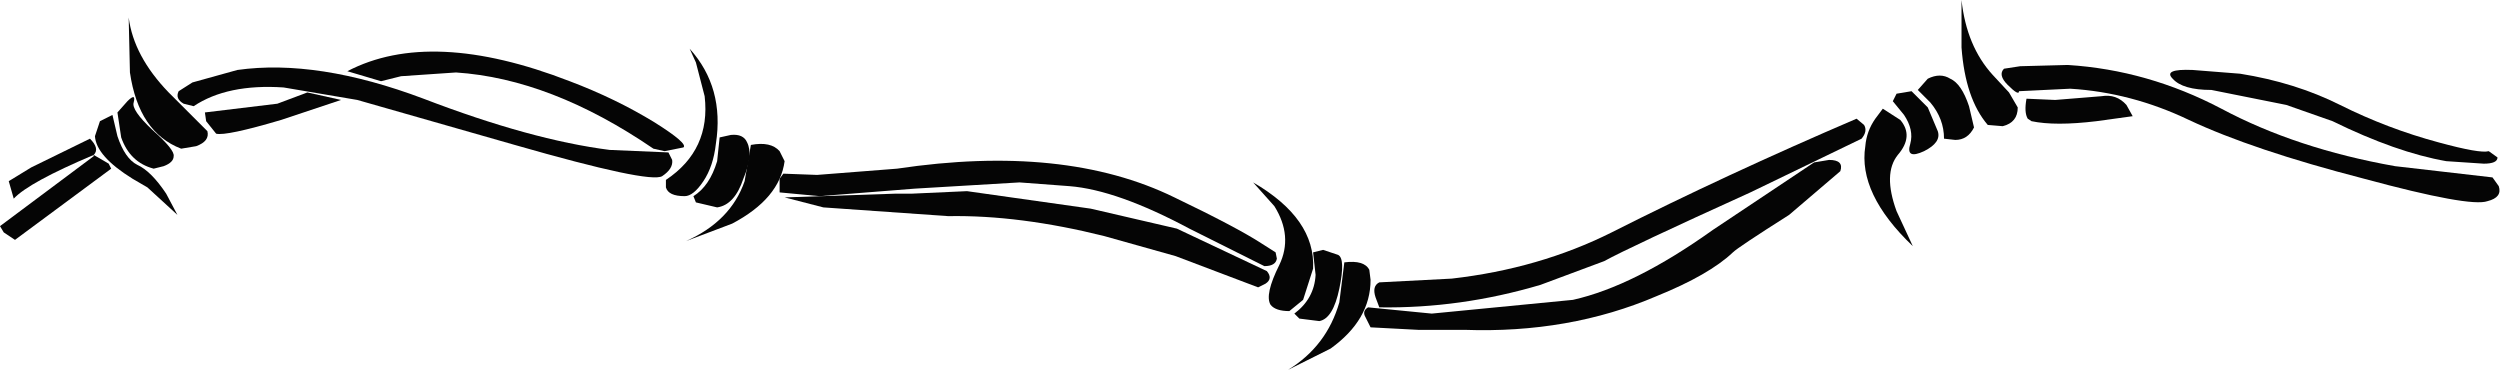 <?xml version="1.0" encoding="UTF-8" standalone="no"?>
<svg xmlns:xlink="http://www.w3.org/1999/xlink" height="14.8px" width="100.05px" xmlns="http://www.w3.org/2000/svg">
  <g transform="matrix(1.0, 0.0, 0.0, 1.0, 50.0, 7.4)">
    <path d="M-46.25 -1.2 Q-48.85 -0.1 -49.45 0.55 L-49.65 -0.15 -48.75 -0.7 -46.4 -1.85 Q-46.0 -1.45 -46.25 -1.2" fill="#050505" fill-rule="evenodd" stroke="none"/>
    <path d="M-46.25 -1.15 L-46.25 -1.2 -45.65 -0.85 -45.55 -0.65 -49.4 2.2 -49.85 1.9 -50.0 1.65 -46.25 -1.15" fill="#050505" fill-rule="evenodd" stroke="none"/>
    <path d="M-46.0 -2.55 L-45.7 -2.7 -45.5 -2.8 -45.3 -1.95 Q-45.0 -1.05 -44.5 -0.8 -43.95 -0.55 -43.35 0.35 L-42.9 1.2 -44.1 0.1 -44.7 -0.25 Q-46.15 -1.15 -46.2 -1.95 L-46.0 -2.55" fill="#050505" fill-rule="evenodd" stroke="none"/>
    <path d="M-45.3 -2.9 L-44.9 -3.35 Q-44.55 -3.7 -44.65 -3.3 -44.75 -3.0 -43.9 -2.2 -43.0 -1.4 -43.05 -1.15 -43.05 -0.9 -43.45 -0.75 L-43.85 -0.65 Q-44.8 -0.9 -45.15 -1.9 L-45.3 -2.9" fill="#050505" fill-rule="evenodd" stroke="none"/>
    <path d="M-44.85 -6.7 Q-44.65 -5.15 -43.25 -3.7 L-41.7 -2.15 Q-41.6 -1.75 -42.15 -1.55 L-42.75 -1.45 Q-44.45 -2.1 -44.8 -4.5 L-44.85 -6.7" fill="#050505" fill-rule="evenodd" stroke="none"/>
    <path d="M-29.4 -1.6 L-35.7 -3.4 -38.65 -3.9 Q-40.9 -4.05 -42.25 -3.15 L-42.65 -3.25 Q-43.0 -3.45 -42.85 -3.75 L-42.3 -4.1 -40.5 -4.6 Q-37.3 -5.05 -33.05 -3.45 -28.75 -1.8 -25.6 -1.4 L-23.25 -1.3 -23.1 -1.0 Q-23.05 -0.65 -23.5 -0.35 -24.0 -0.05 -29.4 -1.6" fill="#050505" fill-rule="evenodd" stroke="none"/>
    <path d="M-27.2 -4.15 Q-25.35 -3.45 -23.8 -2.5 -22.45 -1.65 -22.65 -1.5 L-23.4 -1.35 -23.85 -1.45 Q-27.95 -4.25 -31.75 -4.5 L-33.95 -4.35 -34.75 -4.15 -36.1 -4.55 Q-32.75 -6.3 -27.2 -4.15" fill="#050505" fill-rule="evenodd" stroke="none"/>
    <path d="M-37.7 -3.7 L-36.35 -3.4 -38.75 -2.6 Q-40.95 -1.95 -41.35 -2.05 L-41.75 -2.55 -41.8 -2.9 -38.9 -3.25 -37.7 -3.7" fill="#050505" fill-rule="evenodd" stroke="none"/>
    <path d="M-22.6 0.45 Q-23.25 0.45 -23.35 0.1 L-23.35 -0.2 Q-21.55 -1.4 -21.8 -3.55 L-22.15 -4.9 -22.4 -5.45 Q-21.0 -3.9 -21.35 -1.65 -21.45 -0.75 -21.85 -0.15 -22.25 0.45 -22.6 0.45" fill="#050505" fill-rule="evenodd" stroke="none"/>
    <path d="M-22.15 0.7 L-22.25 0.45 Q-21.6 0.05 -21.3 -0.95 L-21.2 -1.9 -20.75 -2.0 Q-20.25 -2.05 -20.1 -1.7 -19.85 -1.2 -20.25 -0.25 -20.6 0.8 -21.3 0.9 L-22.15 0.7" fill="#050505" fill-rule="evenodd" stroke="none"/>
    <path d="M-19.95 -1.6 Q-19.15 -1.75 -18.8 -1.35 L-18.6 -0.95 Q-18.8 0.55 -20.7 1.55 L-22.55 2.25 Q-20.75 1.45 -20.2 -0.15 L-19.95 -1.6" fill="#050505" fill-rule="evenodd" stroke="none"/>
    <path d="M-3.0 0.5 Q-0.5 1.7 0.5 2.35 L1.05 2.7 1.1 2.95 Q1.05 3.25 0.6 3.25 L-2.4 1.75 Q-5.3 0.2 -7.2 0.05 L-9.2 -0.1 -13.4 0.15 -17.2 0.45 -18.8 0.3 -18.8 -0.25 -18.65 -0.45 -17.3 -0.4 -14.1 -0.65 Q-7.4 -1.65 -3.0 0.5" fill="#050505" fill-rule="evenodd" stroke="none"/>
    <path d="M-6.35 0.95 L-2.9 1.75 0.7 3.45 Q0.95 3.75 0.65 3.95 L0.35 4.1 -2.95 2.85 -5.8 2.05 Q-9.2 1.2 -12.05 1.25 L-17.05 0.9 -18.6 0.5 -14.15 0.35 -13.5 0.35 -11.3 0.25 -6.35 0.95" fill="#050505" fill-rule="evenodd" stroke="none"/>
    <path d="M0.15 -0.1 Q2.65 1.35 2.55 3.35 L2.15 4.6 1.6 5.05 Q1.05 5.05 0.85 4.8 0.6 4.4 1.2 3.2 1.75 2.05 1.0 0.85 L0.15 -0.1" fill="#050505" fill-rule="evenodd" stroke="none"/>
    <path d="M2.55 2.7 L2.95 2.6 3.55 2.8 Q3.85 2.95 3.6 4.15 3.35 5.35 2.8 5.45 L2.0 5.35 1.8 5.15 Q2.6 4.55 2.65 3.6 L2.55 2.7" fill="#050505" fill-rule="evenodd" stroke="none"/>
    <path d="M3.25 6.55 L1.55 7.4 Q3.1 6.45 3.6 4.7 L3.8 3.1 Q4.6 3.0 4.8 3.4 L4.85 3.8 Q4.85 5.4 3.25 6.55" fill="#050505" fill-rule="evenodd" stroke="none"/>
    <path d="M20.05 0.3 Q15.2 2.5 14.2 3.05 L11.65 4.0 Q8.45 4.95 5.2 4.9 L5.05 4.5 Q4.9 4.05 5.2 3.9 L8.1 3.75 Q11.6 3.35 14.5 1.9 19.05 -0.4 24.3 -2.65 L24.6 -2.4 Q24.75 -2.15 24.5 -1.85 L20.05 0.3" fill="#050505" fill-rule="evenodd" stroke="none"/>
    <path d="M19.35 2.7 Q18.4 3.6 16.3 4.45 12.8 5.95 8.6 5.8 L6.75 5.8 4.85 5.7 4.65 5.3 Q4.5 5.05 4.75 4.9 L7.3 5.15 12.95 4.6 Q15.4 4.05 18.55 1.8 L22.6 -0.9 23.2 -1.0 Q23.8 -1.0 23.65 -0.55 L21.6 1.2 Q19.55 2.5 19.35 2.7" fill="#050505" fill-rule="evenodd" stroke="none"/>
    <path d="M25.35 -3.05 L26.05 -2.6 Q26.6 -1.95 25.95 -1.2 25.35 -0.45 25.9 1.05 L26.55 2.45 Q24.35 0.35 24.65 -1.55 24.7 -2.15 25.05 -2.65 L25.35 -3.05" fill="#050505" fill-rule="evenodd" stroke="none"/>
    <path d="M25.75 -3.35 L25.9 -3.65 26.5 -3.75 27.15 -3.1 27.55 -2.15 Q27.7 -1.7 27.0 -1.35 26.25 -1.0 26.45 -1.65 26.6 -2.2 26.2 -2.8 L25.75 -3.35" fill="#050505" fill-rule="evenodd" stroke="none"/>
    <path d="M29.55 -2.4 Q28.65 -3.45 28.5 -5.5 L28.5 -7.4 Q28.7 -5.55 29.75 -4.4 L30.4 -3.7 30.75 -3.1 Q30.75 -2.5 30.15 -2.35 L29.55 -2.4" fill="#050505" fill-rule="evenodd" stroke="none"/>
    <path d="M26.75 -3.8 L27.15 -4.25 Q27.65 -4.5 28.05 -4.25 28.5 -4.05 28.8 -3.15 L29.0 -2.3 Q28.75 -1.8 28.25 -1.8 L27.8 -1.85 Q27.8 -2.65 27.25 -3.3 L26.75 -3.8" fill="#050505" fill-rule="evenodd" stroke="none"/>
    <path d="M44.6 -0.25 Q40.15 -1.4 37.6 -2.6 35.3 -3.7 32.85 -3.85 L30.8 -3.75 Q30.8 -3.55 30.35 -4.0 29.95 -4.4 30.2 -4.65 L30.85 -4.75 32.75 -4.8 Q35.95 -4.6 38.9 -3.05 41.9 -1.45 45.85 -0.75 L49.75 -0.3 50.0 0.05 Q50.15 0.5 49.55 0.65 48.85 0.9 44.6 -0.25" fill="#050505" fill-rule="evenodd" stroke="none"/>
    <path d="M43.35 -2.55 L41.5 -3.2 38.5 -3.8 Q37.35 -3.8 36.95 -4.25 36.55 -4.65 37.75 -4.6 L39.65 -4.45 Q41.85 -4.1 43.65 -3.2 45.55 -2.25 47.6 -1.7 49.25 -1.25 49.6 -1.35 L49.95 -1.1 Q49.95 -0.85 49.4 -0.85 L47.9 -0.95 Q45.9 -1.3 43.35 -2.55" fill="#050505" fill-rule="evenodd" stroke="none"/>
    <path d="M31.1 -3.45 L32.25 -3.4 34.1 -3.55 Q34.7 -3.65 35.1 -3.2 L35.35 -2.75 33.9 -2.55 Q32.25 -2.35 31.3 -2.55 L31.15 -2.65 Q31.0 -2.9 31.1 -3.45" fill="#050505" fill-rule="evenodd" stroke="none"/>
  </g>
</svg>
